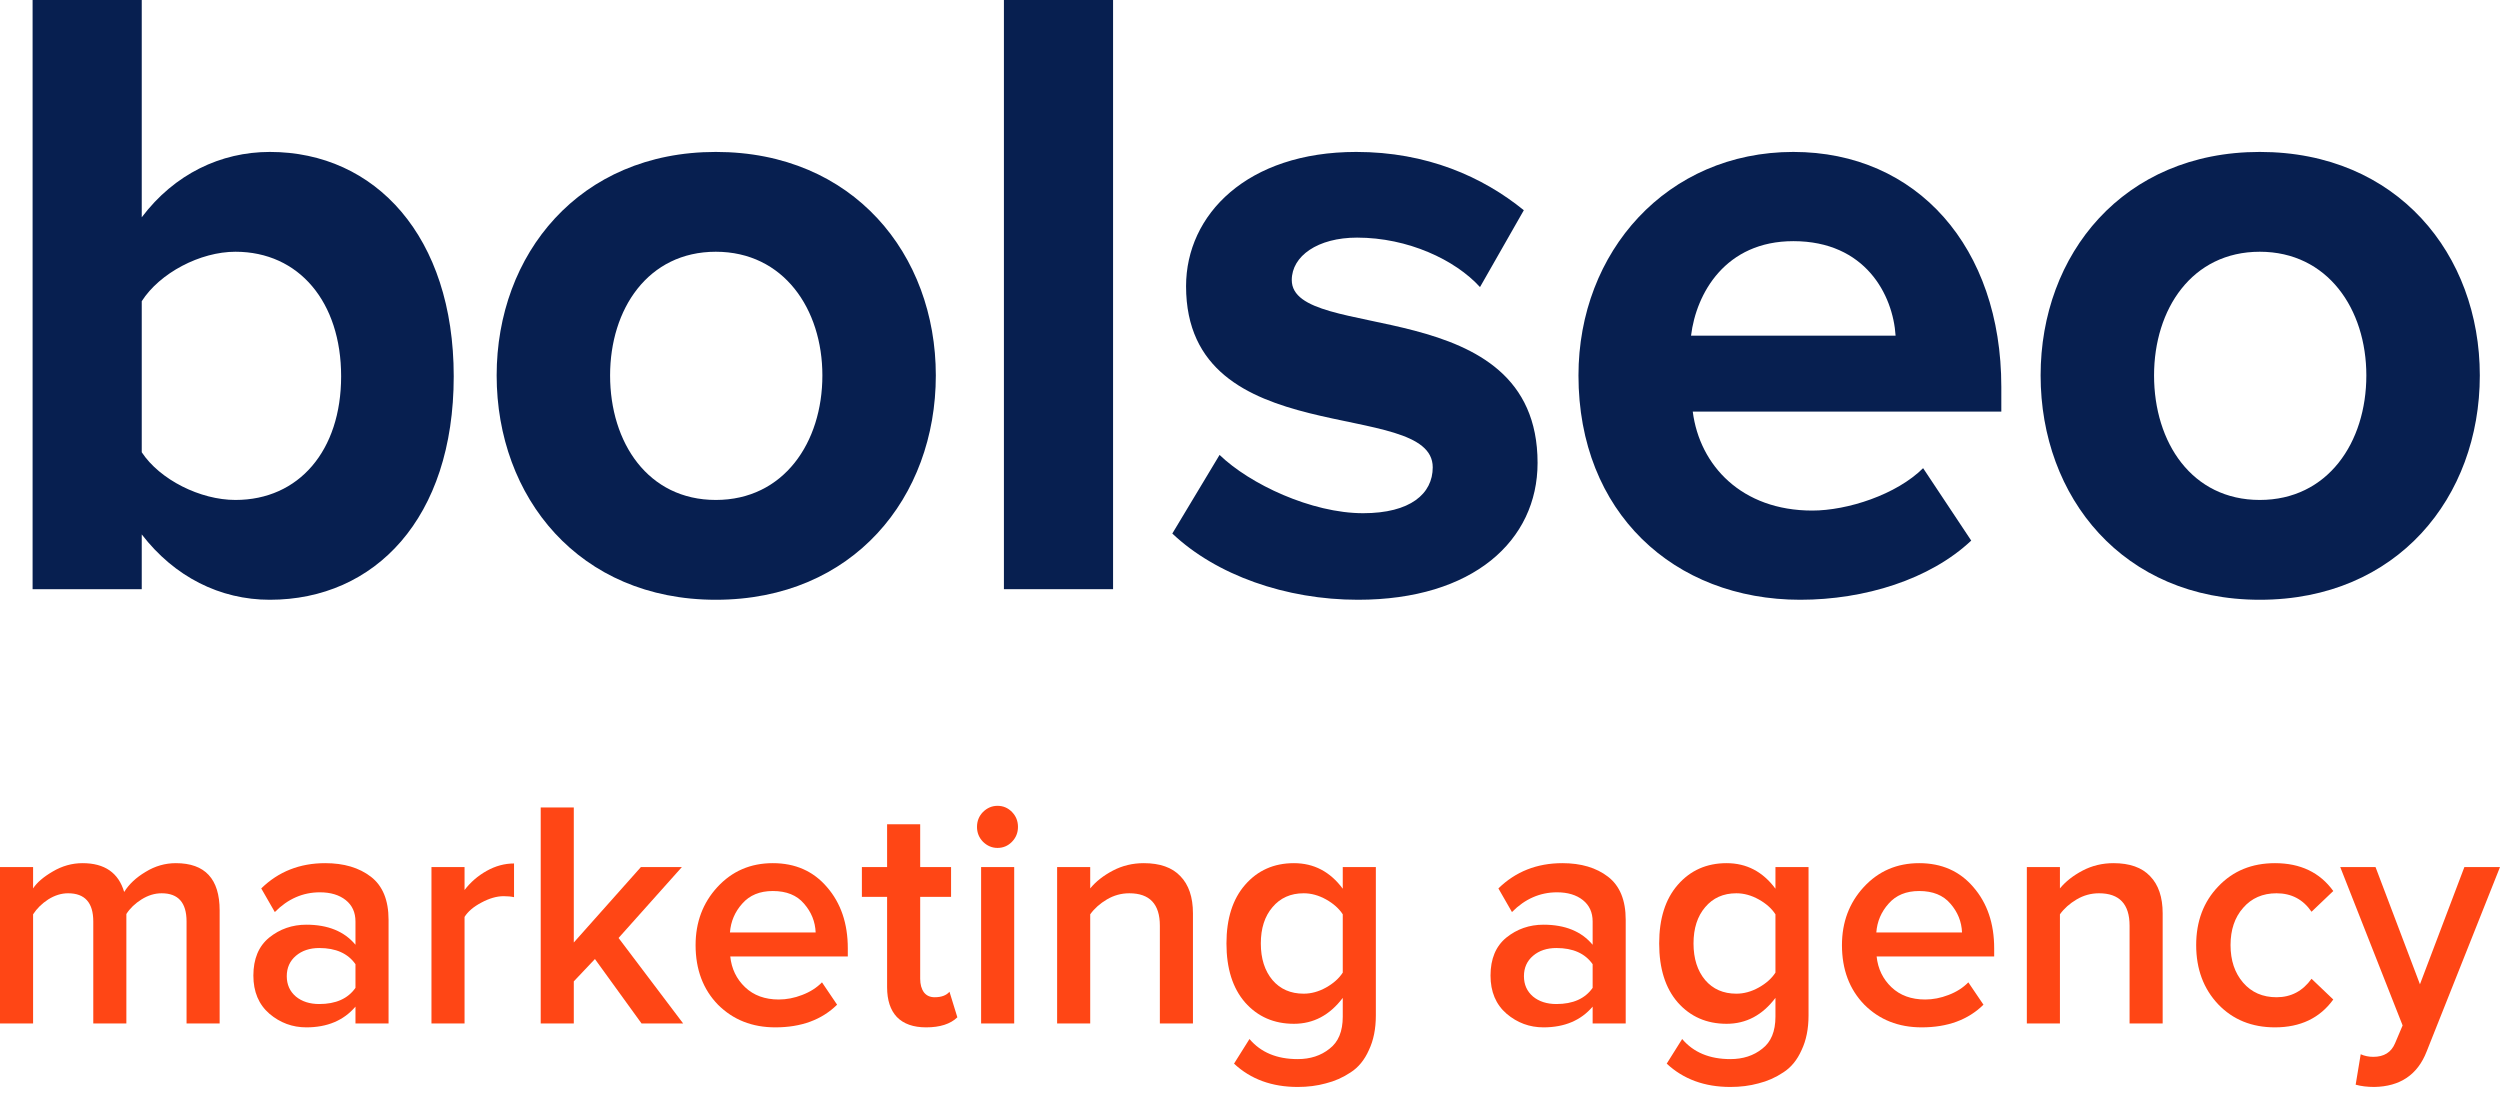 <svg width="106" height="47" viewBox="0 0 106 47" fill="none" xmlns="http://www.w3.org/2000/svg">
<path d="M6.01 19.176C6.775 20.337 8.488 21.198 9.982 21.198C12.679 21.198 14.464 19.101 14.464 15.955C14.464 12.809 12.679 10.674 9.982 10.674C8.488 10.674 6.775 11.573 6.01 12.771V19.176ZM6.01 24.981H1.382V0H6.01V9.213C7.395 7.378 9.362 6.442 11.44 6.442C15.922 6.442 19.238 10.037 19.238 15.955C19.238 21.985 15.885 25.43 11.44 25.43C9.326 25.43 7.395 24.457 6.01 22.659V24.981Z" fill="#071F50"/>
<path d="M30.35 25.43C24.556 25.43 21.058 21.086 21.058 15.918C21.058 10.786 24.556 6.442 30.35 6.442C36.181 6.442 39.679 10.786 39.679 15.918C39.679 21.086 36.181 25.43 30.35 25.43ZM30.35 21.198C33.229 21.198 34.869 18.764 34.869 15.918C34.869 13.108 33.229 10.674 30.35 10.674C27.471 10.674 25.868 13.108 25.868 15.918C25.868 18.764 27.471 21.198 30.35 21.198Z" fill="#071F50"/>
<path d="M47.194 24.981H42.566V0H47.194V24.981Z" fill="#071F50"/>
<path d="M57.577 25.43C54.516 25.43 51.564 24.382 49.706 22.622L51.71 19.288C52.986 20.524 55.609 21.76 57.796 21.76C59.8 21.76 60.748 20.936 60.748 19.813C60.748 16.816 50.289 19.251 50.289 12.135C50.289 9.101 52.876 6.442 57.504 6.442C60.492 6.442 62.861 7.491 64.61 8.914L62.752 12.172C61.695 11.011 59.691 10.075 57.541 10.075C55.864 10.075 54.771 10.861 54.771 11.873C54.771 14.569 65.193 12.322 65.193 19.625C65.193 22.921 62.46 25.43 57.577 25.43Z" fill="#071F50"/>
<path d="M76.329 25.43C70.972 25.43 66.927 21.723 66.927 15.918C66.927 10.674 70.68 6.442 76.037 6.442C81.284 6.442 84.856 10.487 84.856 16.404V17.453H71.773C72.065 19.738 73.85 21.648 76.839 21.648C78.333 21.648 80.41 20.974 81.54 19.85L83.58 22.921C81.831 24.569 79.061 25.43 76.329 25.43ZM80.373 14.232C80.264 12.509 79.098 10.225 76.037 10.225C73.158 10.225 71.919 12.434 71.7 14.232H80.373Z" fill="#071F50"/>
<path d="M95.815 25.43C90.021 25.43 86.522 21.086 86.522 15.918C86.522 10.786 90.021 6.442 95.815 6.442C101.645 6.442 105.144 10.786 105.144 15.918C105.144 21.086 101.645 25.43 95.815 25.43ZM95.815 21.198C98.694 21.198 100.333 18.764 100.333 15.918C100.333 13.108 98.694 10.674 95.815 10.674C92.936 10.674 91.332 13.108 91.332 15.918C91.332 18.764 92.936 21.198 95.815 21.198Z" fill="#071F50"/>
<path d="M9.313 43.395H7.91V39.069C7.91 38.273 7.558 37.875 6.855 37.875C6.561 37.875 6.276 37.962 5.999 38.136C5.723 38.31 5.509 38.516 5.358 38.754V43.395H3.955V39.069C3.955 38.273 3.599 37.875 2.886 37.875C2.601 37.875 2.32 37.962 2.044 38.136C1.777 38.31 1.563 38.52 1.403 38.767V43.395H0V36.763H1.403V37.669C1.563 37.422 1.839 37.184 2.231 36.955C2.632 36.717 3.055 36.598 3.501 36.598C4.436 36.598 5.024 37.005 5.265 37.82C5.469 37.49 5.772 37.206 6.173 36.968C6.574 36.721 7.002 36.598 7.456 36.598C8.694 36.598 9.313 37.266 9.313 38.603V43.395Z" fill="#FF4615"/>
<path d="M16.475 43.395H15.072V42.681C14.573 43.267 13.879 43.56 12.988 43.56C12.4 43.56 11.879 43.368 11.424 42.983C10.97 42.59 10.743 42.05 10.743 41.363C10.743 40.658 10.966 40.122 11.411 39.756C11.865 39.39 12.391 39.207 12.988 39.207C13.905 39.207 14.6 39.491 15.072 40.058V39.069C15.072 38.685 14.934 38.383 14.658 38.163C14.382 37.944 14.017 37.834 13.562 37.834C12.841 37.834 12.204 38.113 11.652 38.671L11.077 37.669C11.807 36.955 12.712 36.598 13.789 36.598C14.582 36.598 15.228 36.79 15.727 37.174C16.226 37.559 16.475 38.168 16.475 39.001V43.395ZM13.536 42.571C14.239 42.571 14.752 42.343 15.072 41.885V40.882C14.752 40.425 14.239 40.196 13.536 40.196C13.135 40.196 12.805 40.306 12.547 40.525C12.289 40.745 12.159 41.033 12.159 41.39C12.159 41.747 12.289 42.036 12.547 42.255C12.805 42.466 13.135 42.571 13.536 42.571Z" fill="#FF4615"/>
<path d="M19.697 43.395H18.294V36.763H19.697V37.737C19.947 37.408 20.258 37.138 20.632 36.927C21.006 36.717 21.394 36.611 21.795 36.611V38.04C21.67 38.012 21.523 37.998 21.354 37.998C21.06 37.998 20.744 38.09 20.405 38.273C20.076 38.447 19.84 38.648 19.697 38.877V43.395Z" fill="#FF4615"/>
<path d="M28.966 43.395H27.202L25.225 40.663L24.329 41.61V43.395H22.926V34.236H24.329V39.962L27.175 36.763H28.912L26.227 39.77L28.966 43.395Z" fill="#FF4615"/>
<path d="M32.874 43.56C31.894 43.56 31.084 43.24 30.442 42.599C29.81 41.949 29.493 41.107 29.493 40.072C29.493 39.102 29.801 38.282 30.415 37.614C31.039 36.936 31.823 36.598 32.767 36.598C33.72 36.598 34.486 36.936 35.065 37.614C35.653 38.291 35.947 39.157 35.947 40.209V40.553H30.963C31.017 41.075 31.226 41.509 31.591 41.857C31.956 42.205 32.433 42.379 33.021 42.379C33.35 42.379 33.68 42.315 34.01 42.187C34.348 42.059 34.629 41.88 34.852 41.651L35.493 42.599C34.843 43.24 33.97 43.56 32.874 43.56ZM34.584 39.536C34.566 39.079 34.402 38.671 34.09 38.314C33.787 37.957 33.346 37.779 32.767 37.779C32.215 37.779 31.783 37.957 31.471 38.314C31.159 38.662 30.985 39.069 30.95 39.536H34.584Z" fill="#FF4615"/>
<path d="M39.269 43.56C38.726 43.56 38.312 43.414 38.027 43.121C37.751 42.828 37.613 42.407 37.613 41.857V38.026H36.544V36.763H37.613V34.95H39.016V36.763H40.325V38.026H39.016V41.5C39.016 41.738 39.069 41.931 39.176 42.077C39.283 42.214 39.434 42.283 39.63 42.283C39.915 42.283 40.125 42.205 40.258 42.05L40.592 43.134C40.298 43.418 39.857 43.56 39.269 43.56Z" fill="#FF4615"/>
<path d="M42.294 35.952C42.062 35.952 41.857 35.865 41.679 35.691C41.51 35.517 41.425 35.307 41.425 35.06C41.425 34.812 41.51 34.602 41.679 34.428C41.857 34.254 42.062 34.167 42.294 34.167C42.534 34.167 42.739 34.254 42.908 34.428C43.078 34.602 43.162 34.812 43.162 35.06C43.162 35.307 43.078 35.517 42.908 35.691C42.739 35.865 42.534 35.952 42.294 35.952ZM43.002 43.395H41.599V36.763H43.002V43.395Z" fill="#FF4615"/>
<path d="M50.581 43.395H49.178V39.248C49.178 38.333 48.746 37.875 47.882 37.875C47.543 37.875 47.227 37.962 46.933 38.136C46.639 38.31 46.403 38.52 46.225 38.767V43.395H44.822V36.763H46.225V37.669C46.465 37.376 46.786 37.124 47.187 36.913C47.588 36.703 48.024 36.598 48.496 36.598C49.182 36.598 49.699 36.781 50.046 37.147C50.403 37.513 50.581 38.04 50.581 38.726V43.395Z" fill="#FF4615"/>
<path d="M55.022 46.087C53.926 46.087 53.027 45.757 52.323 45.098L52.978 44.054C53.459 44.622 54.14 44.906 55.022 44.906C55.556 44.906 56.006 44.76 56.371 44.467C56.746 44.183 56.933 43.73 56.933 43.107V42.31C56.38 43.043 55.69 43.409 54.862 43.409C54.015 43.409 53.325 43.107 52.791 42.503C52.265 41.898 52.002 41.065 52.002 40.003C52.002 38.95 52.265 38.122 52.791 37.518C53.325 36.904 54.015 36.598 54.862 36.598C55.708 36.598 56.398 36.959 56.933 37.682V36.763H58.336V43.052C58.336 43.62 58.238 44.109 58.042 44.521C57.855 44.943 57.596 45.258 57.267 45.469C56.937 45.689 56.585 45.844 56.211 45.936C55.846 46.037 55.45 46.087 55.022 46.087ZM55.276 42.132C55.597 42.132 55.913 42.045 56.225 41.871C56.536 41.697 56.772 41.486 56.933 41.239V38.767C56.772 38.52 56.536 38.31 56.225 38.136C55.913 37.962 55.597 37.875 55.276 37.875C54.724 37.875 54.283 38.072 53.953 38.465C53.623 38.85 53.459 39.362 53.459 40.003C53.459 40.644 53.623 41.161 53.953 41.555C54.283 41.94 54.724 42.132 55.276 42.132Z" fill="#FF4615"/>
<path d="M68.93 43.395H67.528V42.681C67.029 43.267 66.334 43.56 65.443 43.56C64.855 43.56 64.334 43.368 63.88 42.983C63.425 42.59 63.198 42.05 63.198 41.363C63.198 40.658 63.421 40.122 63.866 39.756C64.321 39.39 64.846 39.207 65.443 39.207C66.361 39.207 67.055 39.491 67.528 40.058V39.069C67.528 38.685 67.389 38.383 67.113 38.163C66.837 37.944 66.472 37.834 66.018 37.834C65.296 37.834 64.659 38.113 64.107 38.671L63.532 37.669C64.263 36.955 65.167 36.598 66.245 36.598C67.037 36.598 67.683 36.79 68.182 37.174C68.681 37.559 68.93 38.168 68.93 39.001V43.395ZM65.991 42.571C66.695 42.571 67.207 42.343 67.528 41.885V40.882C67.207 40.425 66.695 40.196 65.991 40.196C65.59 40.196 65.26 40.306 65.002 40.525C64.744 40.745 64.615 41.033 64.615 41.39C64.615 41.747 64.744 42.036 65.002 42.255C65.26 42.466 65.59 42.571 65.991 42.571Z" fill="#FF4615"/>
<path d="M73.368 46.087C72.273 46.087 71.373 45.757 70.669 45.098L71.324 44.054C71.805 44.622 72.486 44.906 73.368 44.906C73.903 44.906 74.353 44.76 74.718 44.467C75.092 44.183 75.279 43.73 75.279 43.107V42.31C74.727 43.043 74.036 43.409 73.208 43.409C72.362 43.409 71.671 43.107 71.137 42.503C70.611 41.898 70.349 41.065 70.349 40.003C70.349 38.95 70.611 38.122 71.137 37.518C71.671 36.904 72.362 36.598 73.208 36.598C74.054 36.598 74.745 36.959 75.279 37.682V36.763H76.682V43.052C76.682 43.62 76.584 44.109 76.388 44.521C76.201 44.943 75.943 45.258 75.613 45.469C75.284 45.689 74.932 45.844 74.558 45.936C74.192 46.037 73.796 46.087 73.368 46.087ZM73.622 42.132C73.943 42.132 74.259 42.045 74.571 41.871C74.883 41.697 75.119 41.486 75.279 41.239V38.767C75.119 38.52 74.883 38.31 74.571 38.136C74.259 37.962 73.943 37.875 73.622 37.875C73.07 37.875 72.629 38.072 72.299 38.465C71.97 38.85 71.805 39.362 71.805 40.003C71.805 40.644 71.97 41.161 72.299 41.555C72.629 41.94 73.07 42.132 73.622 42.132Z" fill="#FF4615"/>
<path d="M81.48 43.56C80.5 43.56 79.689 43.24 79.048 42.599C78.416 41.949 78.099 41.107 78.099 40.072C78.099 39.102 78.407 38.282 79.021 37.614C79.645 36.936 80.429 36.598 81.373 36.598C82.326 36.598 83.092 36.936 83.671 37.614C84.259 38.291 84.553 39.157 84.553 40.209V40.553H79.569C79.623 41.075 79.832 41.509 80.197 41.857C80.562 42.205 81.039 42.379 81.627 42.379C81.957 42.379 82.286 42.315 82.616 42.187C82.954 42.059 83.235 41.88 83.457 41.651L84.099 42.599C83.449 43.24 82.576 43.56 81.48 43.56ZM83.19 39.536C83.172 39.079 83.008 38.671 82.696 38.314C82.393 37.957 81.952 37.779 81.373 37.779C80.821 37.779 80.389 37.957 80.077 38.314C79.765 38.662 79.591 39.069 79.556 39.536H83.19Z" fill="#FF4615"/>
<path d="M91.697 43.395H90.294V39.248C90.294 38.333 89.862 37.875 88.998 37.875C88.659 37.875 88.343 37.962 88.049 38.136C87.755 38.31 87.519 38.52 87.341 38.767V43.395H85.938V36.763H87.341V37.669C87.582 37.376 87.902 37.124 88.303 36.913C88.704 36.703 89.14 36.598 89.612 36.598C90.298 36.598 90.815 36.781 91.162 37.147C91.519 37.513 91.697 38.04 91.697 38.726V43.395Z" fill="#FF4615"/>
<path d="M96.459 43.56C95.479 43.56 94.677 43.235 94.054 42.585C93.43 41.926 93.118 41.088 93.118 40.072C93.118 39.065 93.43 38.236 94.054 37.586C94.677 36.927 95.479 36.598 96.459 36.598C97.537 36.598 98.361 36.991 98.931 37.779L98.009 38.658C97.652 38.136 97.158 37.875 96.526 37.875C95.938 37.875 95.466 38.081 95.109 38.493C94.753 38.896 94.575 39.422 94.575 40.072C94.575 40.722 94.753 41.253 95.109 41.665C95.466 42.077 95.938 42.283 96.526 42.283C97.14 42.283 97.635 42.022 98.009 41.5L98.931 42.379C98.361 43.166 97.537 43.56 96.459 43.56Z" fill="#FF4615"/>
<path d="M99.88 45.991L100.094 44.7C100.254 44.773 100.433 44.81 100.629 44.81C101.083 44.81 101.39 44.618 101.551 44.233L101.871 43.478L99.226 36.763H100.722L102.606 41.734L104.49 36.763H106L102.887 44.59C102.504 45.57 101.764 46.069 100.669 46.087C100.375 46.087 100.112 46.055 99.88 45.991Z" fill="#FF4615"/>
</svg>
